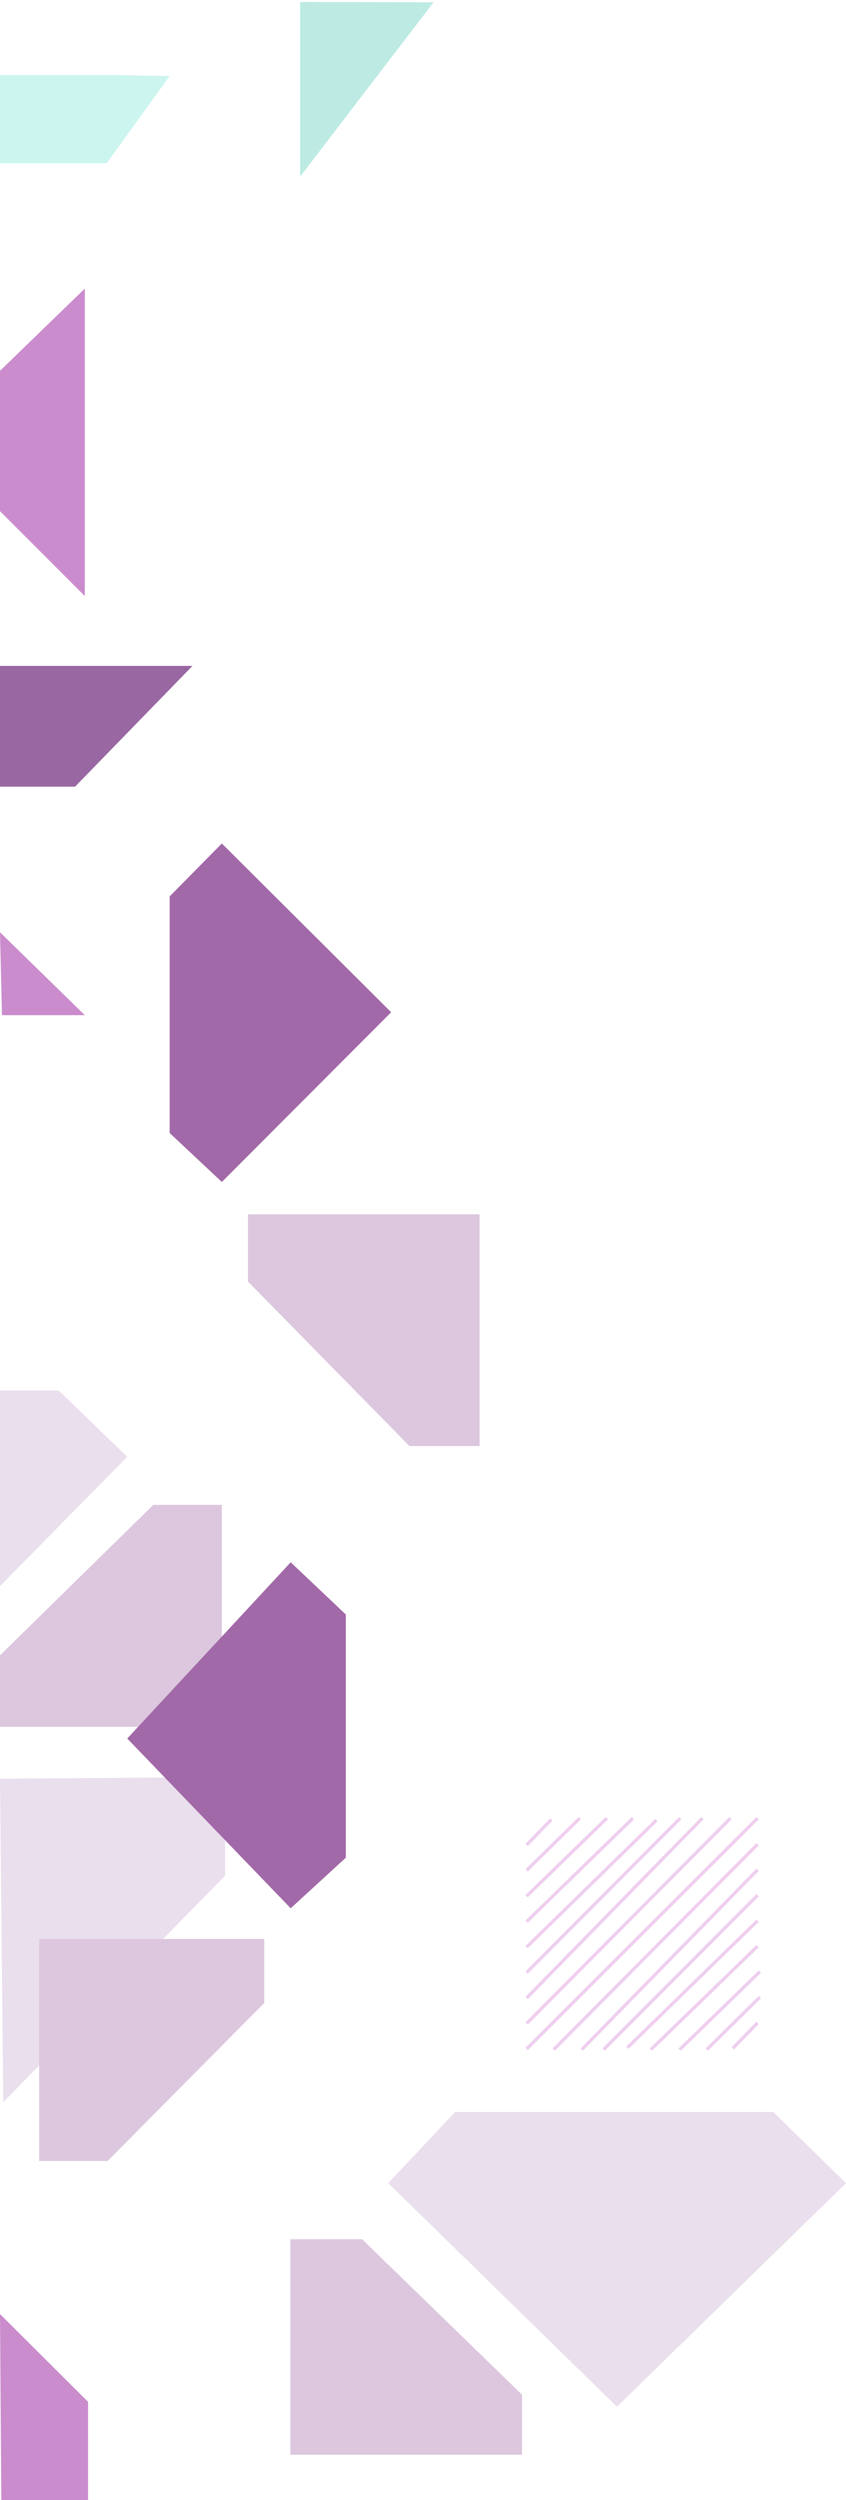 <?xml version="1.0" encoding="utf-8"?>
<!-- Generator: Adobe Illustrator 19.2.1, SVG Export Plug-In . SVG Version: 6.00 Build 0)  -->
<svg version="1.1" id="Camada_1" xmlns="http://www.w3.org/2000/svg" xmlns:xlink="http://www.w3.org/1999/xlink" x="0px" y="0px"
	 viewBox="0 0 259.3 765.9" style="enable-background:new 0 0 259.3 765.9;" xml:space="preserve">
<style type="text/css">
	.st0{opacity:0.2;fill:#00CEB0;enable-background:new    ;}
	.st1{opacity:0.5;fill:#7CD8CA;enable-background:new    ;}
	.st2{opacity:0.65;}
	.st3{fill:none;stroke:#E6B4E6;stroke-miterlimit:10;}
	.st4{fill:#DFCEE2;}
	.st5{fill:#C9A9CC;}
	.st6{fill:#701979;}
	.st7{fill:#62156F;}
	.st8{fill:#AD4EB1;}
</style>
<polygon class="st0" points="0,23 36,23 52,23.3 32.7,50 0,50 "/>
<polygon class="st1" points="132.9,0.7 92,54.1 92,0.6 "/>
<g class="st2">
	<g>
		<line class="st3" x1="161.4" y1="565.2" x2="169" y2="557.4"/>
		<line class="st3" x1="161.4" y1="580.9" x2="186" y2="557"/>
		<line class="st3" x1="161.4" y1="588.7" x2="194" y2="557"/>
		<line class="st3" x1="161.4" y1="596.5" x2="201.2" y2="557.6"/>
		<line class="st3" x1="161.4" y1="604.3" x2="208.5" y2="557"/>
		<line class="st3" x1="161.4" y1="612.1" x2="215.3" y2="557"/>
		<line class="st3" x1="161.4" y1="619.9" x2="223.9" y2="557"/>
		<line class="st3" x1="161.4" y1="627.7" x2="232.2" y2="557"/>
		<line class="st3" x1="161.4" y1="573" x2="177.7" y2="557"/>
		<line class="st3" x1="232.2" y1="619.7" x2="224.6" y2="627.5"/>
		<line class="st3" x1="232.9" y1="604" x2="208.3" y2="627.9"/>
		<line class="st3" x1="232.2" y1="596.2" x2="199.5" y2="627.9"/>
		<line class="st3" x1="232.2" y1="588.4" x2="192.3" y2="627.3"/>
		<line class="st3" x1="232.2" y1="580.6" x2="185" y2="627.9"/>
		<line class="st3" x1="232.2" y1="572.8" x2="178.3" y2="627.9"/>
		<line class="st3" x1="232.2" y1="565" x2="169.7" y2="627.9"/>
		<line class="st3" x1="232.9" y1="611.8" x2="216.6" y2="627.9"/>
	</g>
	<g>
		<polyline class="st4" points="0,544.9 69,544.4 69,574.6 1,644 		"/>
		<polygon class="st5" points="12,594 12,662 33,662 81,613.6 81,594 		"/>
	</g>
	<polygon class="st4" points="119,668.8 139.5,647 237,647 259.3,668.8 189.1,737.3 	"/>
	<polygon class="st5" points="89,686 111,686 160,733.6 160,752 89,752 	"/>
	<polyline class="st4" points="0,426 18,426 39,446.3 -0.2,486.1 	"/>
	<polygon class="st6" points="68,258.4 119.9,310.1 68,362.1 52,347.1 52,274.6 	"/>
	<polygon class="st7" points="0,204 59,204 23,241 0,241 	"/>
	<polygon class="st8" points="26,88.4 -0.1,113.7 0,156.6 26,182.6 	"/>
	<polyline class="st8" points="0,285.6 26,311 0.6,311 	"/>
	<polygon class="st5" points="68,461 47,461 0,507.1 0,529 68,529 	"/>
	<polygon class="st6" points="89.1,478.6 39,532.6 89.1,584.6 106,569.1 106,494.6 	"/>
	<polygon class="st5" points="134,372 76,372 76,392.6 125.5,443 147,443 147,372 	"/>
	<polygon class="st8" points="0,708.9 27,735.8 27,765.9 0.4,765.9 	"/>
</g>
</svg>
